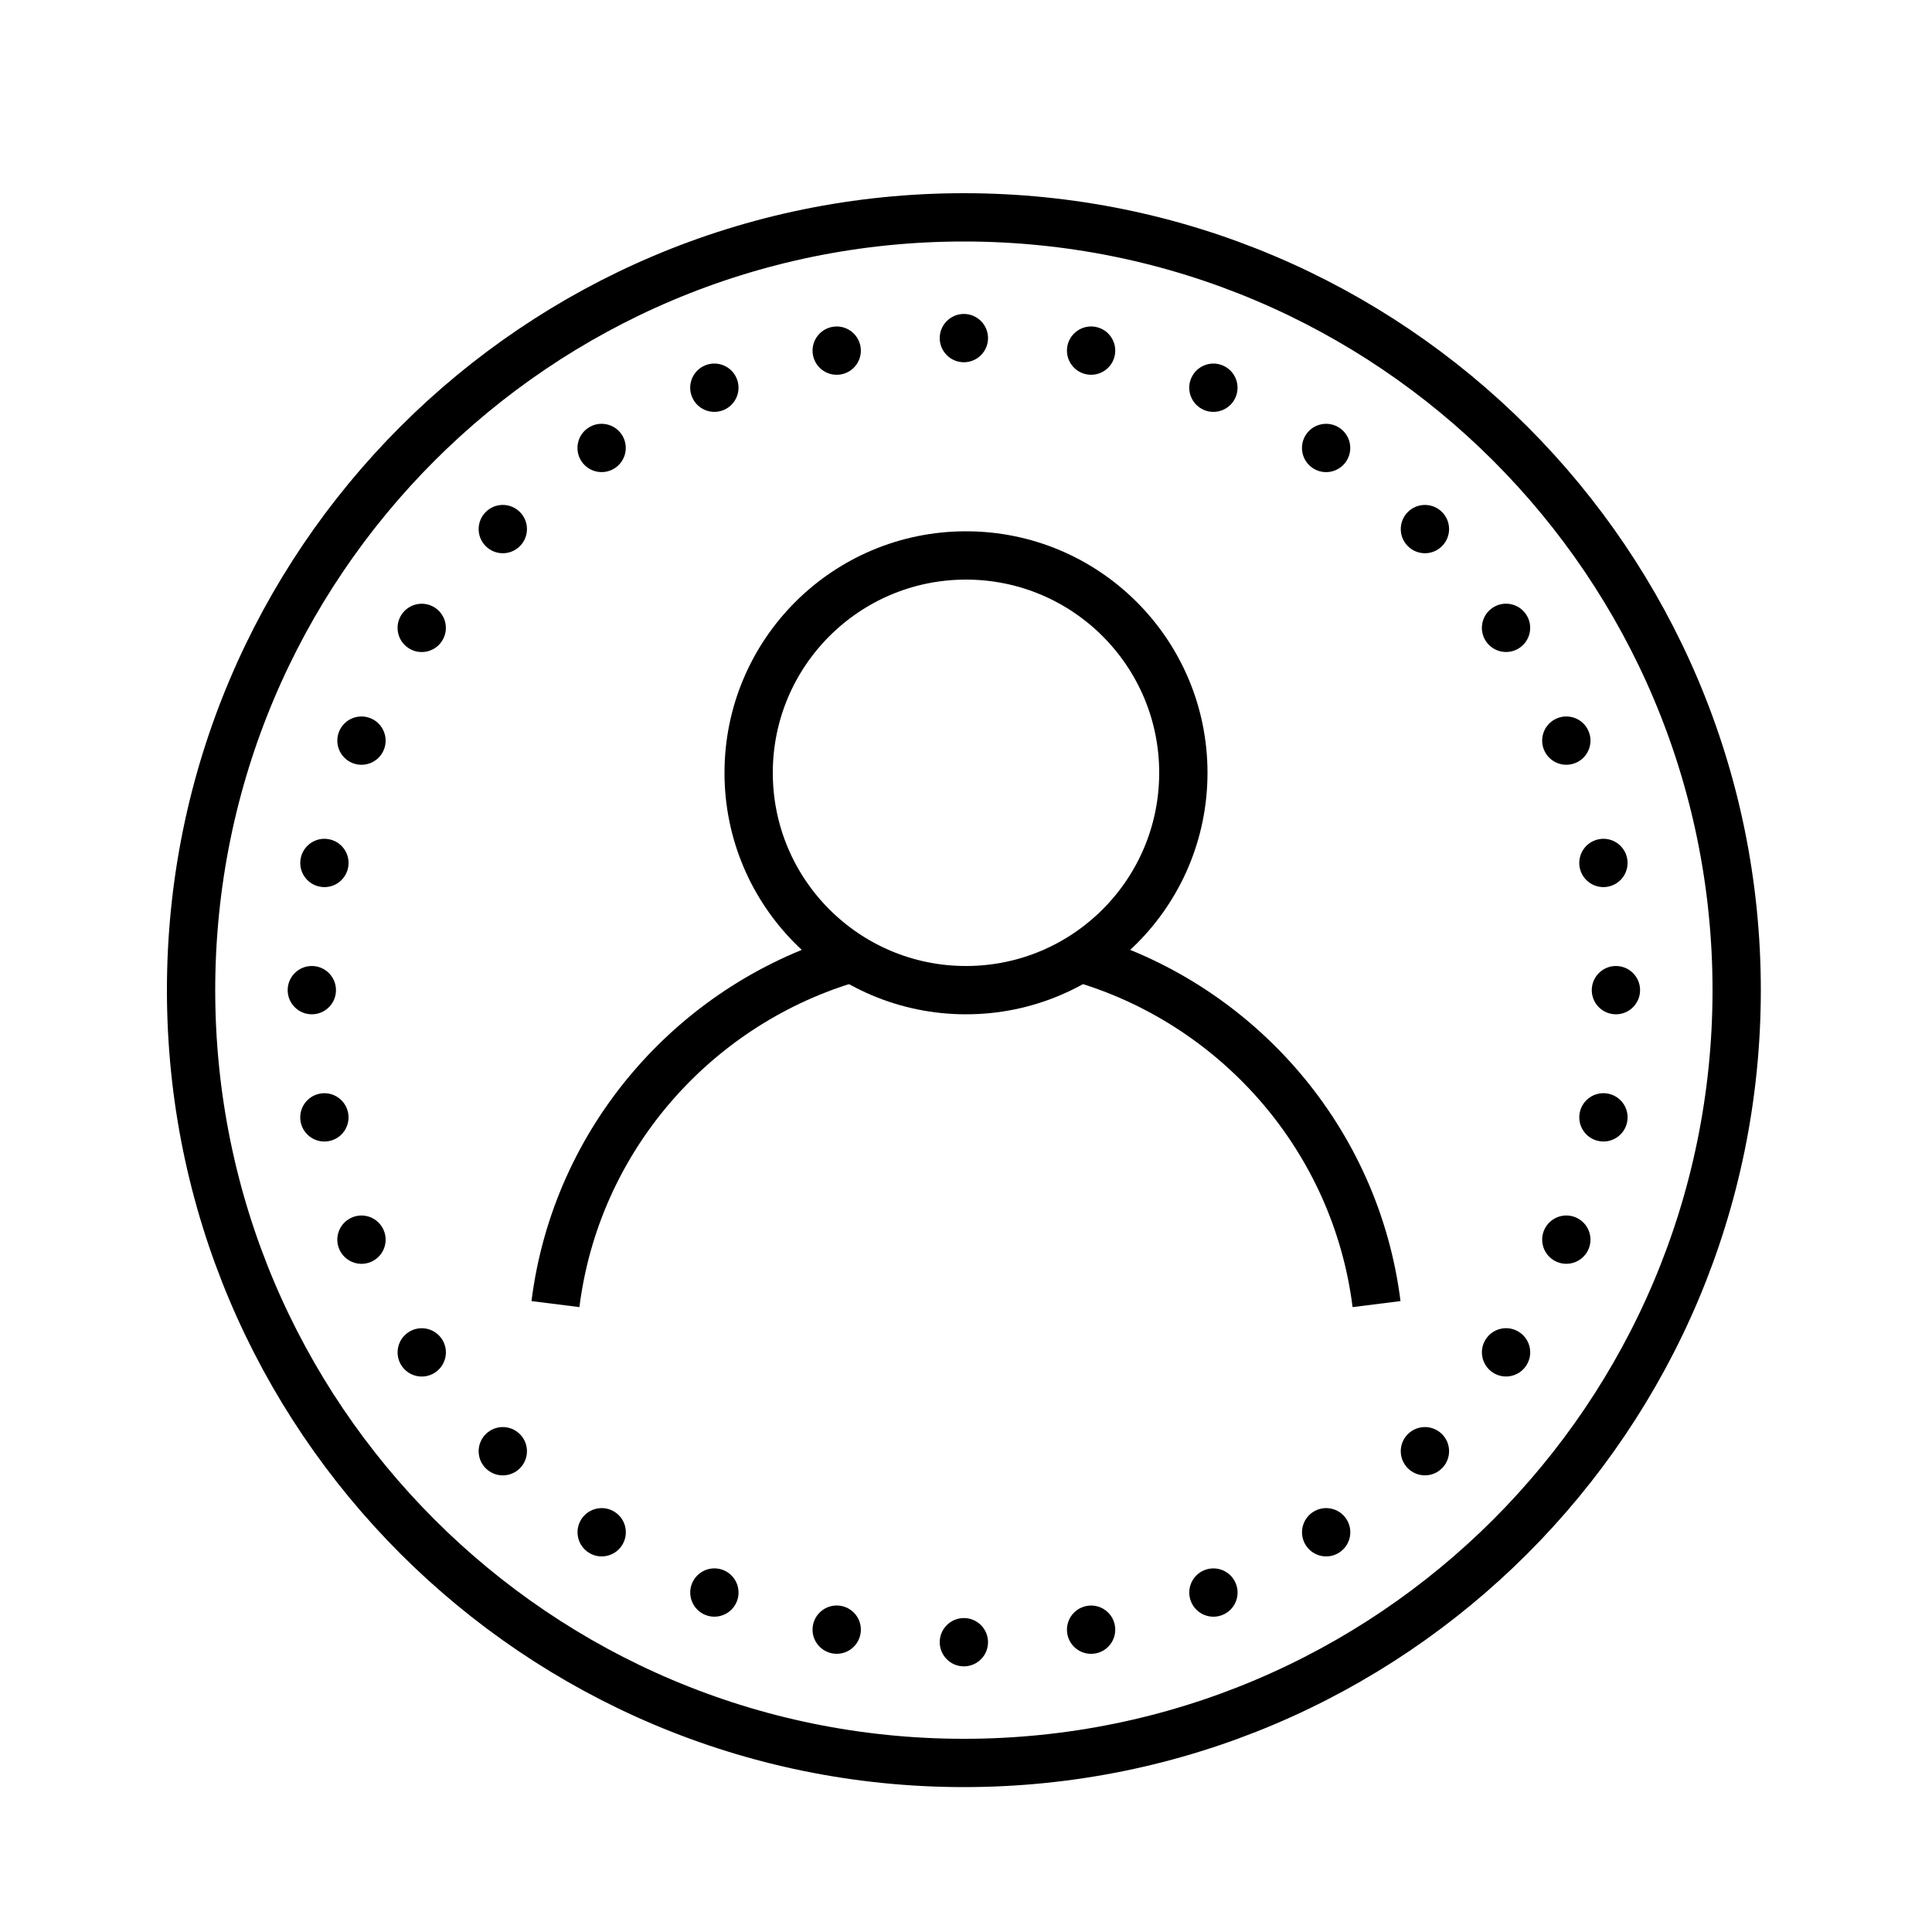 <?xml version="1.0" encoding="iso-8859-1"?>
<!-- Generator: Adobe Illustrator 23.0.6, SVG Export Plug-In . SVG Version: 6.00 Build 0)  -->
<svg version="1.1" xmlns="http://www.w3.org/2000/svg" xmlns:xlink="http://www.w3.org/1999/xlink" x="0px" y="0px"
	 viewBox="0 0 80 80" style="enable-background:new 0 0 80 80;" xml:space="preserve">
<g id="&#x421;&#x43B;&#x43E;&#x439;_2">
</g>
<g id="&#x421;&#x43B;&#x43E;&#x439;_1">
	<path style="fill:none;stroke:#000000;stroke-width:2;stroke-miterlimit:10;" d="M39.912,9c-17.673,0-32,14.327-32,32
		s14.327,32,32,32s32-14.327,32-32S57.585,9,39.912,9z"/>
	<path d="M39.912,13c-0.552,0-1,0.448-1,1s0.448,1,1,1s1-0.448,1-1S40.464,13,39.912,13z M39.912,67c-0.552,0-1,0.448-1,1
		s0.448,1,1,1s1-0.448,1-1S40.464,67,39.912,67z M66.912,40c-0.552,0-1,0.448-1,1s0.448,1,1,1s1-0.448,1-1S67.464,40,66.912,40z
		 M12.912,40c-0.552,0-1,0.448-1,1s0.448,1,1,1s1-0.448,1-1S13.464,40,12.912,40z"/>
	<path d="M58.296,21.201c-0.391,0.391-0.391,1.024,0,1.414c0.391,0.391,1.024,0.391,1.414,0c0.391-0.391,0.391-1.024,0-1.414
		C59.32,20.811,58.687,20.811,58.296,21.201z"/>
	<path d="M20.113,59.385c-0.391,0.391-0.391,1.024,0,1.414c0.391,0.391,1.024,0.391,1.414,0c0.391-0.391,0.391-1.024,0-1.414
		C21.137,58.994,20.503,58.994,20.113,59.385z"/>
	<path d="M58.296,59.384c-0.391,0.391-0.391,1.024,0,1.414c0.391,0.391,1.024,0.391,1.414,0c0.391-0.391,0.391-1.024,0-1.414
		C59.32,58.994,58.686,58.994,58.296,59.384z"/>
	<path d="M20.113,21.201c-0.391,0.391-0.391,1.024,0,1.414c0.391,0.391,1.024,0.391,1.414,0c0.391-0.391,0.391-1.024,0-1.414
		C21.137,20.81,20.503,20.81,20.113,21.201z"/>
	<path d="M29.197,15.13c-0.51,0.211-0.753,0.796-0.541,1.307c0.211,0.51,0.796,0.753,1.307,0.541s0.753-0.796,0.541-1.307
		C30.292,15.161,29.707,14.919,29.197,15.13z"/>
	<path d="M49.862,65.02c-0.51,0.211-0.753,0.796-0.541,1.307c0.211,0.51,0.796,0.753,1.307,0.541
		c0.51-0.211,0.753-0.796,0.541-1.307C50.958,65.051,50.373,64.809,49.862,65.02z"/>
	<path d="M64.475,29.743c-0.51,0.211-0.753,0.796-0.541,1.307c0.211,0.51,0.796,0.753,1.307,0.541
		c0.51-0.211,0.753-0.796,0.541-1.307C65.57,29.774,64.985,29.532,64.475,29.743z"/>
	<path d="M14.585,50.408c-0.51,0.211-0.753,0.796-0.541,1.307c0.211,0.51,0.796,0.753,1.307,0.541s0.753-0.796,0.541-1.307
		C15.68,50.439,15.095,50.196,14.585,50.408z"/>
	<path d="M49.32,15.672c-0.211,0.51,0.031,1.095,0.541,1.307c0.51,0.211,1.095-0.031,1.307-0.541
		c0.211-0.51-0.031-1.095-0.541-1.307S49.532,15.162,49.32,15.672z"/>
	<path d="M28.657,65.56c-0.211,0.51,0.031,1.095,0.541,1.307s1.095-0.031,1.307-0.541s-0.031-1.095-0.541-1.307
		C29.454,64.808,28.869,65.05,28.657,65.56z"/>
	<path d="M63.934,50.948c-0.211,0.51,0.031,1.095,0.541,1.307c0.51,0.211,1.095-0.031,1.307-0.541
		c0.211-0.51-0.031-1.095-0.541-1.307C64.73,50.195,64.145,50.438,63.934,50.948z"/>
	<path d="M14.044,30.285c-0.211,0.51,0.031,1.095,0.541,1.307c0.51,0.211,1.095-0.031,1.307-0.541
		c0.211-0.51-0.031-1.095-0.541-1.307C14.84,29.532,14.255,29.774,14.044,30.285z"/>
	<path d="M34.451,13.538c-0.542,0.108-0.893,0.634-0.786,1.176s0.634,0.893,1.176,0.786c0.542-0.108,0.893-0.634,0.786-1.176
		C35.519,13.782,34.993,13.43,34.451,13.538z"/>
	<path d="M44.985,66.501c-0.542,0.108-0.893,0.634-0.786,1.176c0.108,0.542,0.634,0.893,1.176,0.786
		c0.542-0.108,0.893-0.634,0.786-1.176S45.527,66.393,44.985,66.501z"/>
	<path d="M66.199,34.752c-0.542,0.108-0.893,0.634-0.786,1.176c0.108,0.542,0.634,0.893,1.176,0.786
		c0.542-0.108,0.893-0.634,0.786-1.176C67.268,34.996,66.741,34.644,66.199,34.752z"/>
	<path d="M13.237,45.287c-0.542,0.108-0.893,0.634-0.786,1.176c0.108,0.542,0.634,0.893,1.176,0.786
		c0.542-0.108,0.893-0.634,0.786-1.176C14.305,45.531,13.778,45.179,13.237,45.287z"/>
	<path d="M54.08,17.994c-0.307,0.459-0.183,1.08,0.276,1.387c0.459,0.307,1.08,0.183,1.387-0.276s0.183-1.08-0.276-1.387
		C55.008,17.411,54.387,17.534,54.08,17.994z"/>
	<path d="M24.083,62.892c-0.307,0.459-0.183,1.08,0.276,1.387c0.459,0.307,1.08,0.183,1.387-0.276
		c0.307-0.459,0.183-1.08-0.276-1.387S24.39,62.433,24.083,62.892z"/>
	<path d="M61.531,55.442c-0.307,0.459-0.183,1.08,0.276,1.387c0.459,0.307,1.08,0.183,1.387-0.276
		c0.307-0.459,0.183-1.08-0.276-1.387C62.459,54.859,61.838,54.983,61.531,55.442z"/>
	<path d="M16.631,25.444c-0.307,0.459-0.183,1.08,0.276,1.387s1.08,0.183,1.387-0.276c0.307-0.459,0.183-1.08-0.276-1.387
		S16.938,24.985,16.631,25.444z"/>
	<path d="M24.356,17.717c-0.459,0.307-0.583,0.928-0.276,1.387c0.307,0.459,0.928,0.583,1.387,0.276s0.583-0.928,0.276-1.387
		C25.436,17.534,24.815,17.411,24.356,17.717z"/>
	<path d="M54.358,62.616c-0.459,0.307-0.583,0.928-0.276,1.387c0.307,0.459,0.928,0.583,1.387,0.276
		c0.459-0.307,0.583-0.928,0.276-1.387C55.438,62.433,54.817,62.309,54.358,62.616z"/>
	<path d="M61.806,25.166c-0.459,0.307-0.583,0.928-0.276,1.387c0.307,0.459,0.928,0.583,1.387,0.276
		c0.459-0.307,0.583-0.928,0.276-1.387S62.266,24.859,61.806,25.166z"/>
	<path d="M16.908,55.168c-0.459,0.307-0.583,0.928-0.276,1.387c0.307,0.459,0.928,0.583,1.387,0.276
		c0.459-0.307,0.583-0.928,0.276-1.387C17.988,54.985,17.367,54.861,16.908,55.168z"/>
	<path d="M44.199,14.323c-0.108,0.542,0.244,1.068,0.786,1.176c0.542,0.108,1.068-0.244,1.176-0.786
		c0.108-0.542-0.244-1.068-0.786-1.176C44.834,13.43,44.307,13.781,44.199,14.323z"/>
	<path d="M33.665,67.285c-0.108,0.542,0.244,1.068,0.786,1.176c0.542,0.108,1.068-0.244,1.176-0.786s-0.244-1.068-0.786-1.176
		C34.3,66.392,33.773,66.743,33.665,67.285z"/>
	<path d="M65.414,46.072c-0.108,0.542,0.244,1.068,0.786,1.176s1.068-0.244,1.176-0.786c0.108-0.542-0.244-1.068-0.786-1.176
		S65.522,45.53,65.414,46.072z"/>
	<path d="M12.452,35.538c-0.108,0.542,0.244,1.068,0.786,1.176c0.542,0.108,1.068-0.244,1.176-0.786
		c0.108-0.542-0.244-1.068-0.786-1.176C13.086,34.645,12.56,34.996,12.452,35.538z"/>
	<circle style="fill:none;stroke:#000000;stroke-width:2;stroke-miterlimit:10;" cx="40" cy="32" r="9"/>
	<path style="fill:none;stroke:#000000;stroke-width:2;stroke-miterlimit:10;" d="M45,39.751C51.297,41.69,56.145,47.188,57,54"/>
	<path style="fill:none;stroke:#000000;stroke-width:2;stroke-miterlimit:10;" d="M23,54c0.855-6.812,5.703-12.31,12-14.249"/>
</g>
</svg>